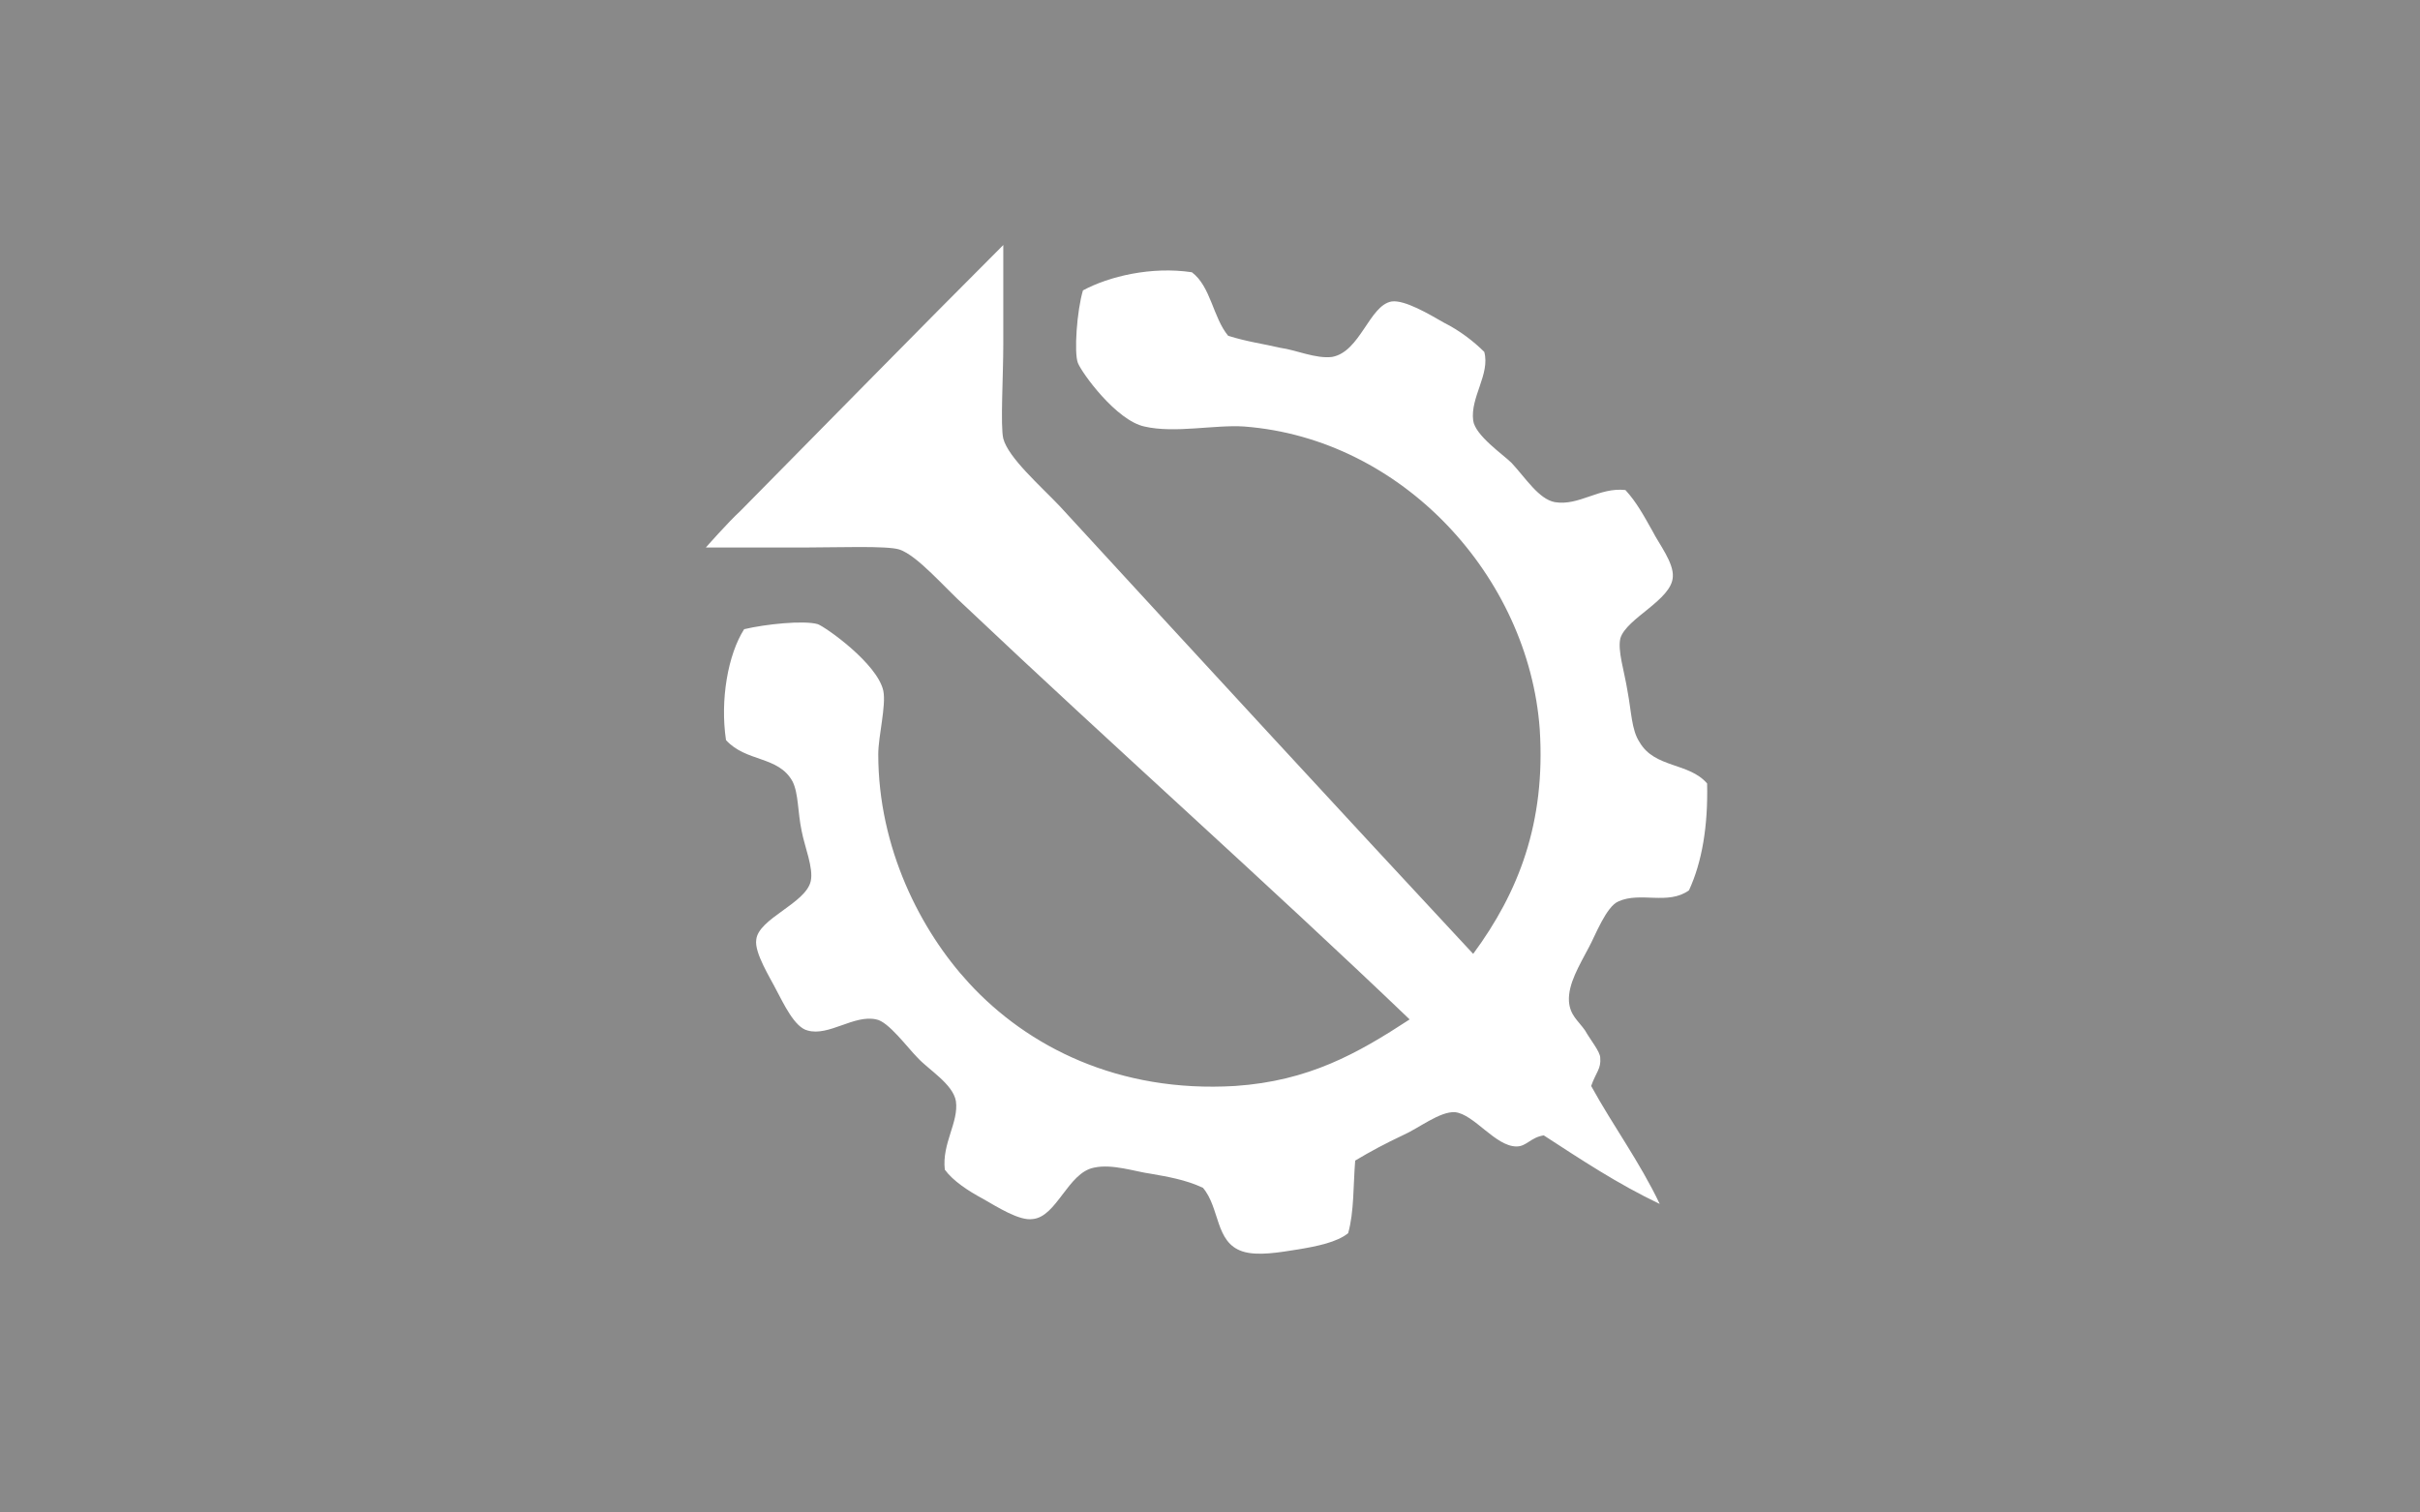 <?xml version="1.0"?>
<svg xmlns="http://www.w3.org/2000/svg" xmlns:xlink="http://www.w3.org/1999/xlink" version="1.1" width="576" height="360" viewBox="0 0 576 360">
<!-- Generated by Kreative Vexillo v1.0 -->
<style>
.gray{fill:rgb(137,137,137);}
.white{fill:rgb(255,255,255);}
</style>
<defs>
<path id="nailgear" d="M -0.205 -0.507 V -0.5 C -0.205 -0.47 -0.205 -0.44 -0.205 -0.408 C -0.205 -0.378 -0.208 -0.327 -0.205 -0.315 C -0.2 -0.296 -0.168 -0.268 -0.149 -0.248 C -0.013 -0.1 0.127 0.052 0.261 0.196 C 0.306 0.135 0.333 0.066 0.327 -0.027 C 0.316 -0.178 0.191 -0.315 0.034 -0.327 C 0.005 -0.329 -0.035 -0.32 -0.065 -0.327 C -0.093 -0.333 -0.127 -0.38 -0.131 -0.39 C -0.135 -0.4 -0.132 -0.442 -0.126 -0.462 C -0.1 -0.476 -0.058 -0.486 -0.018 -0.48 C 7.999763E-4 -0.466 0.003 -0.435 0.018 -0.417 C 0.037 -0.411 0.053 -0.409 0.07 -0.405 C 0.085 -0.403 0.105 -0.394 0.121 -0.396 C 0.149 -0.401 0.158 -0.447 0.18 -0.451 C 0.193 -0.453 0.218 -0.438 0.232 -0.43 C 0.248 -0.422 0.262 -0.411 0.272 -0.401 C 0.278 -0.379 0.258 -0.356 0.261 -0.333 C 0.263 -0.318 0.291 -0.299 0.299 -0.291 C 0.313 -0.276 0.326 -0.255 0.342 -0.252 C 0.366 -0.248 0.386 -0.267 0.412 -0.264 C 0.423 -0.252 0.43 -0.239 0.439 -0.223 C 0.445 -0.211 0.46 -0.192 0.459 -0.178 C 0.458 -0.155 0.413 -0.137 0.407 -0.117 C 0.404 -0.105 0.411 -0.084 0.414 -0.065 C 0.418 -0.044 0.418 -0.026 0.426 -0.014 C 0.441 0.012 0.475 0.006 0.493 0.027 C 0.494 0.069 0.488 0.105 0.475 0.133 C 0.454 0.148 0.427 0.134 0.405 0.144 C 0.393 0.149 0.382 0.178 0.376 0.189 C 0.366 0.208 0.355 0.226 0.356 0.243 C 0.357 0.257 0.365 0.262 0.372 0.272 C 0.377 0.281 0.387 0.293 0.387 0.299 C 0.388 0.31 0.383 0.313 0.378 0.327 C 0.4 0.367 0.426 0.402 0.446 0.444 C 0.404 0.424 0.368 0.4 0.331 0.376 C 0.318 0.378 0.314 0.387 0.304 0.387 C 0.283 0.387 0.262 0.355 0.243 0.353 C 0.228 0.352 0.207 0.369 0.191 0.376 C 0.174 0.384 0.159 0.392 0.144 0.401 C 0.142 0.425 0.143 0.452 0.137 0.473 C 0.126 0.482 0.106 0.486 0.088 0.489 C 0.069 0.492 0.047 0.496 0.032 0.491 C 0.005 0.482 0.01 0.448 -0.007 0.428 C -0.024 0.42 -0.042 0.417 -0.059 0.414 C -0.074 0.412 -0.097 0.404 -0.115 0.408 C -0.141 0.413 -0.152 0.457 -0.176 0.459 C -0.189 0.461 -0.211 0.447 -0.225 0.439 C -0.24 0.431 -0.255 0.421 -0.263 0.41 C -0.266 0.384 -0.249 0.363 -0.252 0.342 C -0.255 0.325 -0.279 0.311 -0.29 0.299 C -0.3 0.289 -0.319 0.263 -0.331 0.261 C -0.353 0.256 -0.378 0.278 -0.399 0.272 C -0.412 0.269 -0.423 0.245 -0.43 0.232 C -0.436 0.22 -0.452 0.195 -0.45 0.182 C -0.448 0.161 -0.401 0.146 -0.396 0.124 C -0.393 0.111 -0.402 0.09 -0.405 0.074 C -0.409 0.055 -0.408 0.037 -0.414 0.025 C -0.428 -5.0003827E-4 -0.46 0.006 -0.48 -0.016 C -0.486 -0.056 -0.478 -0.101 -0.462 -0.126 C -0.441 -0.131 -0.403 -0.135 -0.389 -0.131 C -0.381 -0.128 -0.33 -0.092 -0.324 -0.065 C -0.321 -0.05 -0.329 -0.02 -0.329 -0.002 C -0.329 0.091 -0.287 0.173 -0.239 0.225 C -0.181 0.288 -0.091 0.334 0.025 0.327 C 0.098 0.322 0.146 0.295 0.198 0.261 C 0.057 0.126 -0.095 -0.009 -0.243 -0.149 C -0.263 -0.167 -0.29 -0.199 -0.308 -0.205 C -0.32 -0.209 -0.371 -0.207 -0.403 -0.207 C -0.436 -0.207 -0.472 -0.207 -0.5 -0.207 C -0.5 -0.207 -0.478 -0.232 -0.466 -0.243 C -0.384 -0.326 -0.289 -0.423 -0.205 -0.507 L -0.205 -0.507 Z"/>
</defs>
<g>
<rect x="0" y="0" width="576" height="360" class="gray"/>
<use xlink:href="#nailgear" transform="translate(288 180) scale(240 240) rotate(0)" class="white"/>
</g>
</svg>
